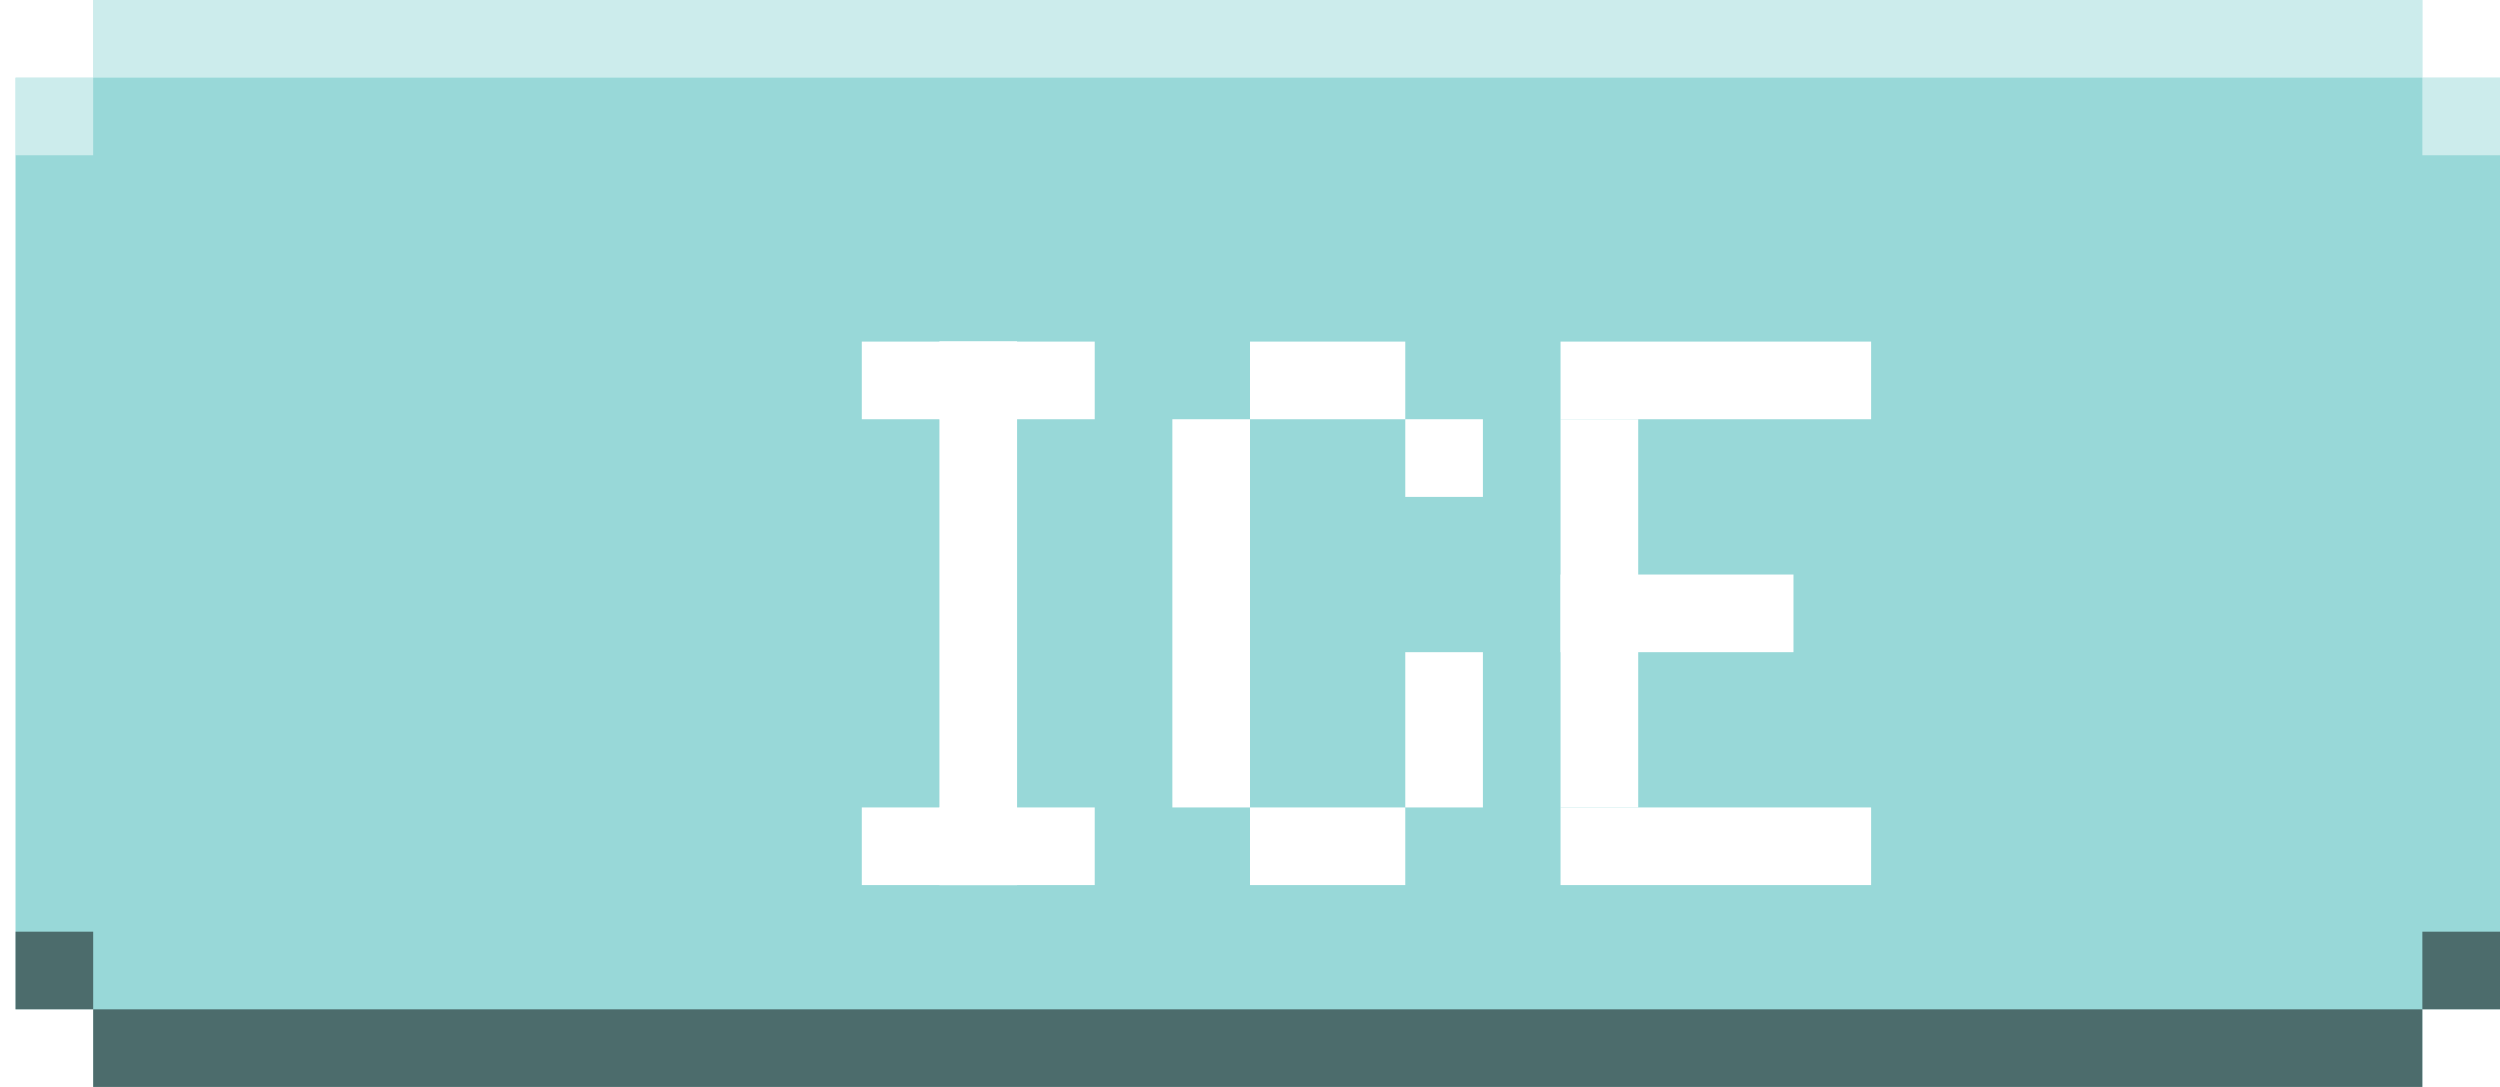 <svg width="92" height="40" viewBox="0 0 92 40" fill="none" xmlns="http://www.w3.org/2000/svg">
<path d="M0.571 2.857V37.143H3.429V40H89.143V37.143H92V2.857H89.143V0H3.429V2.857H0.571Z" fill="#98D8D8"/>
<g style="mix-blend-mode:hard-light">
<rect x="3.429" width="85.714" height="2.857" fill="white" fill-opacity="0.5"/>
<rect x="0.571" y="2.857" width="2.857" height="2.857" fill="white" fill-opacity="0.5"/>
<rect x="89.143" y="2.857" width="2.857" height="2.857" fill="white" fill-opacity="0.5"/>
</g>
<rect x="89.143" y="40" width="85.714" height="2.857" transform="rotate(180 89.143 40)" fill="black" fill-opacity="0.5"/>
<rect x="92" y="37.143" width="2.857" height="2.857" transform="rotate(180 92 37.143)" fill="black" fill-opacity="0.5"/>
<rect x="3.429" y="37.143" width="2.857" height="2.857" transform="rotate(180 3.429 37.143)" fill="black" fill-opacity="0.5"/>
<g filter="url(#filter0_ddd_18_440)">
<path d="M53.428 17.143H62V20H53.428V17.143Z" fill="white"/>
<path d="M56.286 11.428L56.286 25.714H53.428L53.428 11.428L56.286 11.428Z" fill="white"/>
<path d="M53.428 25.714H64.857V28.571H53.428L53.428 25.714Z" fill="white"/>
<path d="M53.428 8.571H64.857V11.428L53.428 11.428L53.428 8.571Z" fill="white"/>
<path d="M30.571 8.571H33.428V28.571H30.571V8.571Z" fill="white"/>
<path d="M30.571 8.571H36.286V11.428H30.571V8.571Z" fill="white"/>
<path d="M27.714 8.571H33.428V11.428H27.714V8.571Z" fill="white"/>
<path d="M27.714 25.714H33.428V28.571H27.714V25.714Z" fill="white"/>
<path d="M30.571 25.714H36.286V28.571H30.571V25.714Z" fill="white"/>
<path d="M39.143 11.428H42V25.714H39.143V11.428Z" fill="white"/>
<path d="M42 25.714H47.714V28.571H42V25.714Z" fill="white"/>
<path d="M42 8.571H47.714V11.428H42V8.571Z" fill="white"/>
<path d="M47.714 20H50.571V25.714H47.714V20Z" fill="white"/>
<path d="M47.714 11.428H50.571V14.286H47.714V11.428Z" fill="white"/>
</g>
<defs>
<filter id="filter0_ddd_18_440" x="27.714" y="8.571" width="39.143" height="22" filterUnits="userSpaceOnUse" color-interpolation-filters="sRGB">
<feFlood flood-opacity="0" result="BackgroundImageFix"/>
<feColorMatrix in="SourceAlpha" type="matrix" values="0 0 0 0 0 0 0 0 0 0 0 0 0 0 0 0 0 0 127 0" result="hardAlpha"/>
<feOffset dy="2"/>
<feComposite in2="hardAlpha" operator="out"/>
<feColorMatrix type="matrix" values="0 0 0 0 0.502 0 0 0 0 0.471 0 0 0 0 0.439 0 0 0 1 0"/>
<feBlend mode="normal" in2="BackgroundImageFix" result="effect1_dropShadow_18_440"/>
<feColorMatrix in="SourceAlpha" type="matrix" values="0 0 0 0 0 0 0 0 0 0 0 0 0 0 0 0 0 0 127 0" result="hardAlpha"/>
<feOffset dx="2"/>
<feComposite in2="hardAlpha" operator="out"/>
<feColorMatrix type="matrix" values="0 0 0 0 0.502 0 0 0 0 0.471 0 0 0 0 0.439 0 0 0 1 0"/>
<feBlend mode="normal" in2="effect1_dropShadow_18_440" result="effect2_dropShadow_18_440"/>
<feColorMatrix in="SourceAlpha" type="matrix" values="0 0 0 0 0 0 0 0 0 0 0 0 0 0 0 0 0 0 127 0" result="hardAlpha"/>
<feOffset dx="2" dy="2"/>
<feComposite in2="hardAlpha" operator="out"/>
<feColorMatrix type="matrix" values="0 0 0 0 0.502 0 0 0 0 0.471 0 0 0 0 0.439 0 0 0 1 0"/>
<feBlend mode="normal" in2="effect2_dropShadow_18_440" result="effect3_dropShadow_18_440"/>
<feBlend mode="normal" in="SourceGraphic" in2="effect3_dropShadow_18_440" result="shape"/>
</filter>
</defs>
</svg>
